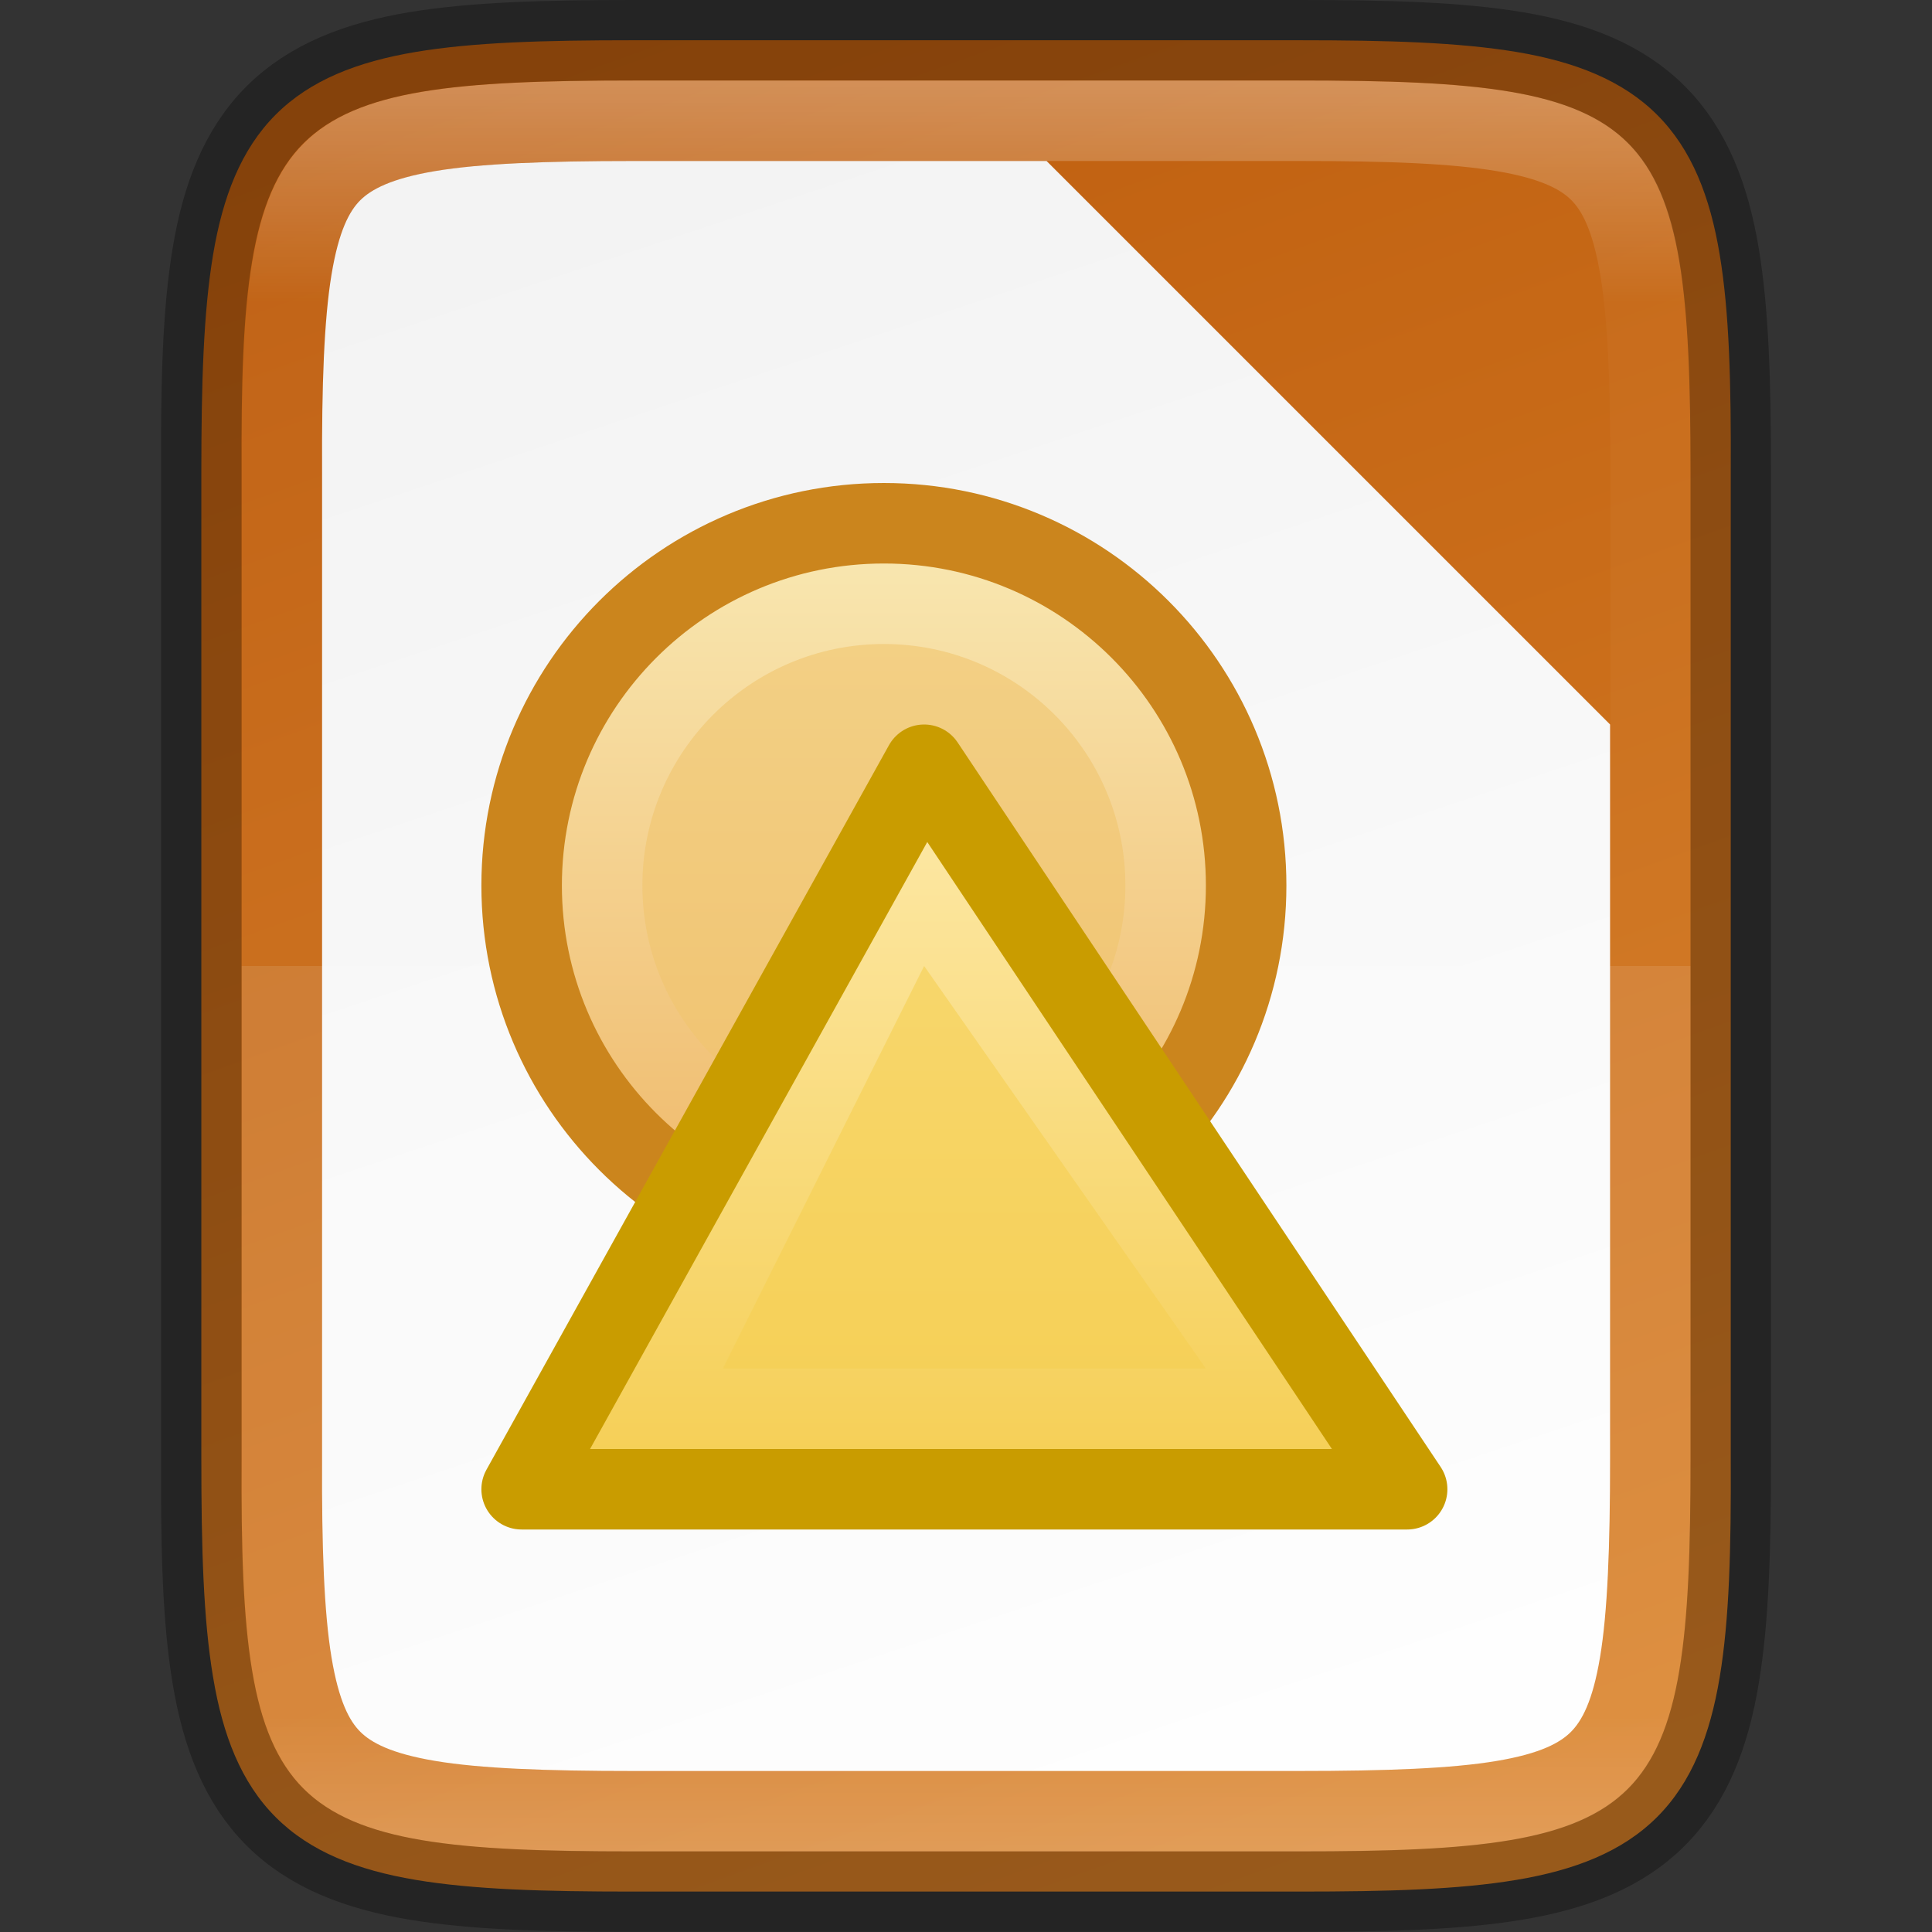<svg width="24" height="24" version="1" xmlns="http://www.w3.org/2000/svg" xmlns:xlink="http://www.w3.org/1999/xlink">
 <rect width="100%" height="100%" fill="#333333" stroke="none"/>
 <defs>
  <linearGradient id="linearGradient916" x1="44.138" x2="450.21" y1="240.29" y2="386.29" gradientTransform="matrix(0 -.057 -.057 0 29.745 26)" gradientUnits="userSpaceOnUse">
   <stop stop-color="#d98027" offset="0"/>
   <stop stop-color="#be5e0f" offset="1"/>
  </linearGradient>
  <linearGradient id="linearGradient1311" x1="328" x2="336" y1="188" y2="212" gradientTransform="translate(-320 -188)" gradientUnits="userSpaceOnUse">
   <stop stop-color="#f2f2f2" offset="0"/>
   <stop stop-color="#fff" offset="1"/>
  </linearGradient>
  <linearGradient id="_Linear14" x2="1" gradientTransform="matrix(0 -8.29 8.29 0 743.81 196.55)" gradientUnits="userSpaceOnUse">
   <stop stop-color="#f0bc6f" offset="0"/>
   <stop stop-color="#f9eab5" offset="1"/>
  </linearGradient>
  <linearGradient id="_Linear15" x2="1" gradientTransform="matrix(0 -8.85 8.85 0 746.05 200.5)" gradientUnits="userSpaceOnUse">
   <stop stop-color="#f5ce53" offset="0"/>
   <stop stop-color="#fde9a9" offset="1"/>
  </linearGradient>
  <linearGradient id="linearGradient981" x1="332" x2="332" y1="189" y2="211" gradientUnits="userSpaceOnUse">
   <stop stop-color="#fff" offset="0"/>
   <stop stop-color="#fff" stop-opacity=".098" offset=".125"/>
   <stop stop-color="#fff" stop-opacity=".098" offset=".925"/>
   <stop stop-color="#fff" stop-opacity=".498" offset="1"/>
  </linearGradient>
  <clipPath id="clipPath971-6">
   <path d="m327.87 189c-4.412 0-4.887 0.453-4.865 4.874v6.126 6.126c-0.022 4.421 0.453 4.874 4.865 4.874h8.27c4.412 0 4.865-0.453 4.865-4.874v-6.126-6.126c0-4.421-0.453-4.874-4.865-4.874z" color="#000000" fill="#46a926"/>
  </clipPath>
 </defs>
 <path d="m16.135 0.5c1.112 0 1.987 0.026 2.707 0.146 0.72 0.121 1.31 0.349 1.742 0.779 0.432 0.431 0.66 1.02 0.779 1.74 0.12 0.72 0.142 1.597 0.137 2.711v6.123 6.125c5e-3 1.113-0.017 1.989-0.137 2.709-0.12 0.721-0.348 1.31-0.779 1.74-0.432 0.431-1.022 0.658-1.742 0.779-0.72 0.121-1.595 0.146-2.707 0.146h-8.27c-1.112 0-1.986-0.025-2.705-0.146-0.719-0.121-1.306-0.348-1.736-0.779-0.43-0.431-0.657-1.018-0.777-1.738-0.121-0.72-0.146-1.597-0.146-2.711v-6.125-6.125c0-1.114 0.026-1.991 0.146-2.711 0.121-0.72 0.347-1.307 0.777-1.738 0.43-0.431 1.018-0.658 1.736-0.779 0.719-0.121 1.593-0.146 2.705-0.146z" color="#000000" fill="url(#linearGradient916)"/>
 <path d="m7.866 2c-1.089 0-1.9 0.031-2.459 0.125-0.549 0.092-0.797 0.229-0.932 0.363-0.134 0.134-0.266 0.376-0.357 0.924-0.092 0.556-0.122 1.367-0.117 2.457v4e-3 6.127 6.129 2e-3c-5e-3 1.09 0.025 1.902 0.117 2.457 0.091 0.547 0.223 0.79 0.357 0.924 0.135 0.135 0.383 0.271 0.932 0.363 0.559 0.094 1.37 0.125 2.459 0.125h8.27c1.089 0 1.901-0.031 2.457-0.125 0.547-0.092 0.788-0.227 0.922-0.361 0.134-0.135 0.269-0.376 0.361-0.926 0.094-0.558 0.125-1.372 0.125-2.463v-6.125-3l-7-7z" color="#000000" color-rendering="auto" dominant-baseline="auto" fill="url(#linearGradient1311)" image-rendering="auto" shape-rendering="auto" solid-color="#000000" style="font-feature-settings:normal;font-variant-alternates:normal;font-variant-caps:normal;font-variant-ligatures:normal;font-variant-numeric:normal;font-variant-position:normal;isolation:auto;mix-blend-mode:normal;shape-padding:0;text-decoration-color:#000000;text-decoration-line:none;text-decoration-style:solid;text-indent:0;text-orientation:mixed;text-transform:none;white-space:normal"/>
 <path d="m3.001 12v6.125c-0.022 4.421 0.453 4.875 4.865 4.875h8.27c4.412 0 4.865-0.454 4.865-4.875v-6.125z" color="#000000" fill="#fff" opacity=".1"/>
 <g transform="translate(-734.01 -182)" clip-rule="evenodd" enable-background="new">
  <path d="m744.99 197.5c2.485 0 4.5-2.015 4.5-4.5s-2.015-4.5-4.5-4.5-4.5 2.015-4.5 4.5 2.015 4.5 4.5 4.5z" fill="url(#_Linear14)" stroke="#cb851d" stroke-width="1px"/>
  <path d="m744.99 196c1.657 0 3-1.343 3-3s-1.343-3-3-3c-1.656 0-3 1.343-3 3s1.344 3 3 3z" fill="#f0c46f" fill-opacity=".6"/>
  <path d="m751.49 200.5h-11l5-9z" fill="url(#_Linear15)" stroke="#c99c00" stroke-linecap="round" stroke-linejoin="round" stroke-width="1px"/>
  <path d="m748.99 199h-6l2.5-5z" fill="#f5ce53" fill-opacity=".6"/>
 </g>
 <path transform="translate(-320 -188)" d="m327.87 189c-4.412 0-4.887 0.453-4.865 4.874v6.126 6.126c-0.022 4.421 0.453 4.874 4.865 4.874h8.27c4.412 0 4.865-0.453 4.865-4.874v-6.126-6.126c0-4.421-0.453-4.874-4.865-4.874z" clip-path="url(#clipPath971-6)" color="#000000" fill="none" opacity=".3" stroke="url(#linearGradient981)" stroke-width="2"/>
 <path d="m7.866 0.5c-1.112 0-1.987 0.026-2.707 0.146-0.72 0.121-1.31 0.349-1.742 0.779-0.432 0.431-0.66 1.02-0.779 1.74-0.12 0.72-0.142 1.597-0.137 2.711v6.123 6.125c-5e-3 1.113 0.017 1.989 0.137 2.709 0.12 0.721 0.348 1.31 0.779 1.74 0.432 0.431 1.022 0.658 1.742 0.779 0.72 0.121 1.595 0.146 2.707 0.146h8.27c1.112 0 1.986-0.025 2.705-0.146 0.719-0.121 1.306-0.348 1.736-0.779 0.43-0.431 0.657-1.018 0.777-1.738 0.121-0.72 0.146-1.597 0.146-2.711v-6.125-6.125c0-1.114-0.026-1.991-0.146-2.711-0.121-0.72-0.347-1.307-0.777-1.738-0.43-0.431-1.018-0.658-1.736-0.779-0.719-0.121-1.593-0.146-2.705-0.146z" color="#000000" fill="none" opacity=".3" stroke="#000"/>
</svg>
